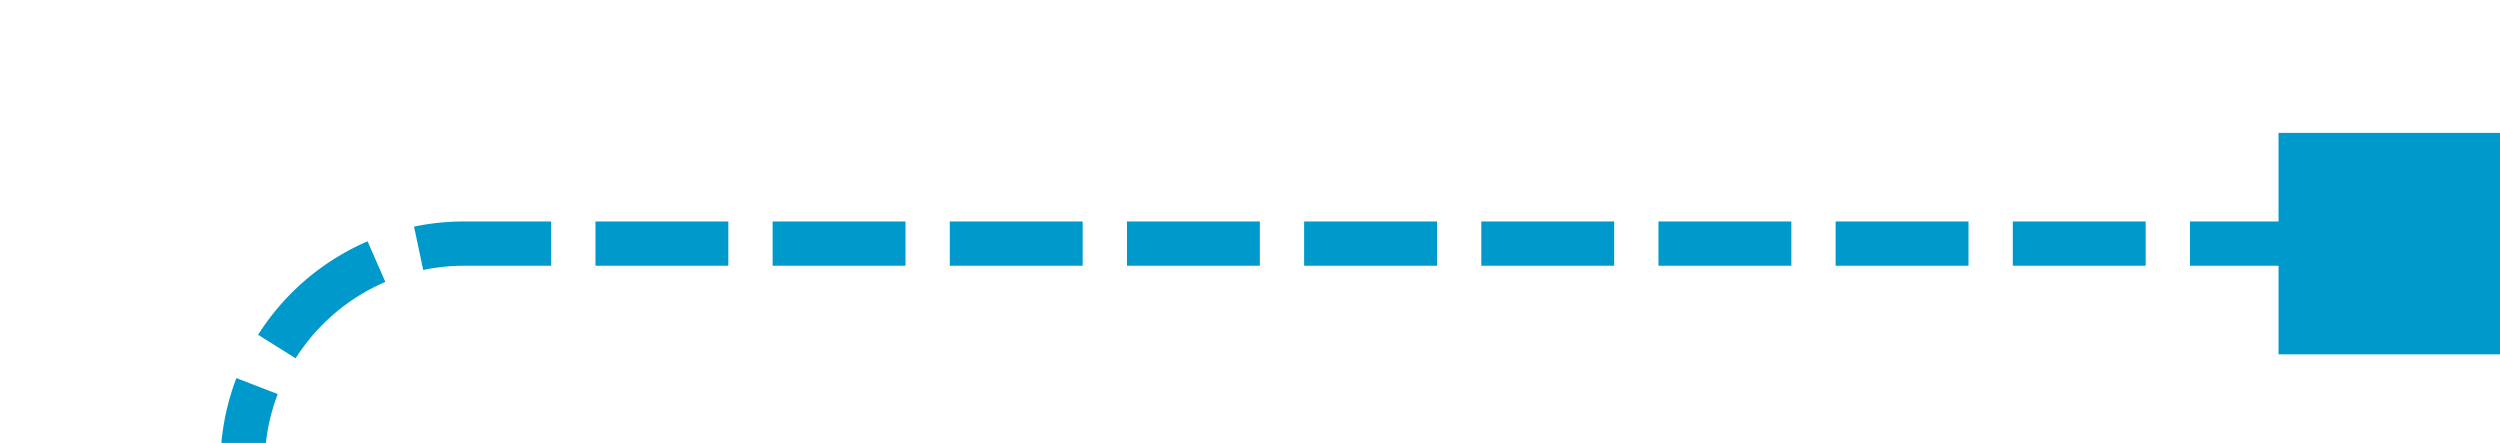 ﻿<?xml version="1.0" encoding="utf-8"?>
<svg version="1.1" xmlns:xlink="http://www.w3.org/1999/xlink" width="56.444px" height="10px" preserveAspectRatio="xMinYMid meet" viewBox="381.556 277  56.444 8" xmlns="http://www.w3.org/2000/svg">
  <path d="M 326 436.5  L 334.944 436.5  A 0.056 0.056 0 0 0 335.5 436.444 A 0.056 0.056 0 0 1 335.556 436.389 L 381.556 436.389  A 5 5 0 0 0 387.056 431.389 L 387.056 286  A 5 5 0 0 1 392.056 281.5 L 437 281.5  " stroke-width="1" stroke-dasharray="3,1" stroke="#0099cc" fill="none" />
  <path d="M 330 439  L 330 434  L 325 434  L 325 439  L 330 439  Z M 433 279  L 433 284  L 438 284  L 438 279  L 433 279  Z " fill-rule="nonzero" fill="#0099cc" stroke="none" />
</svg>
